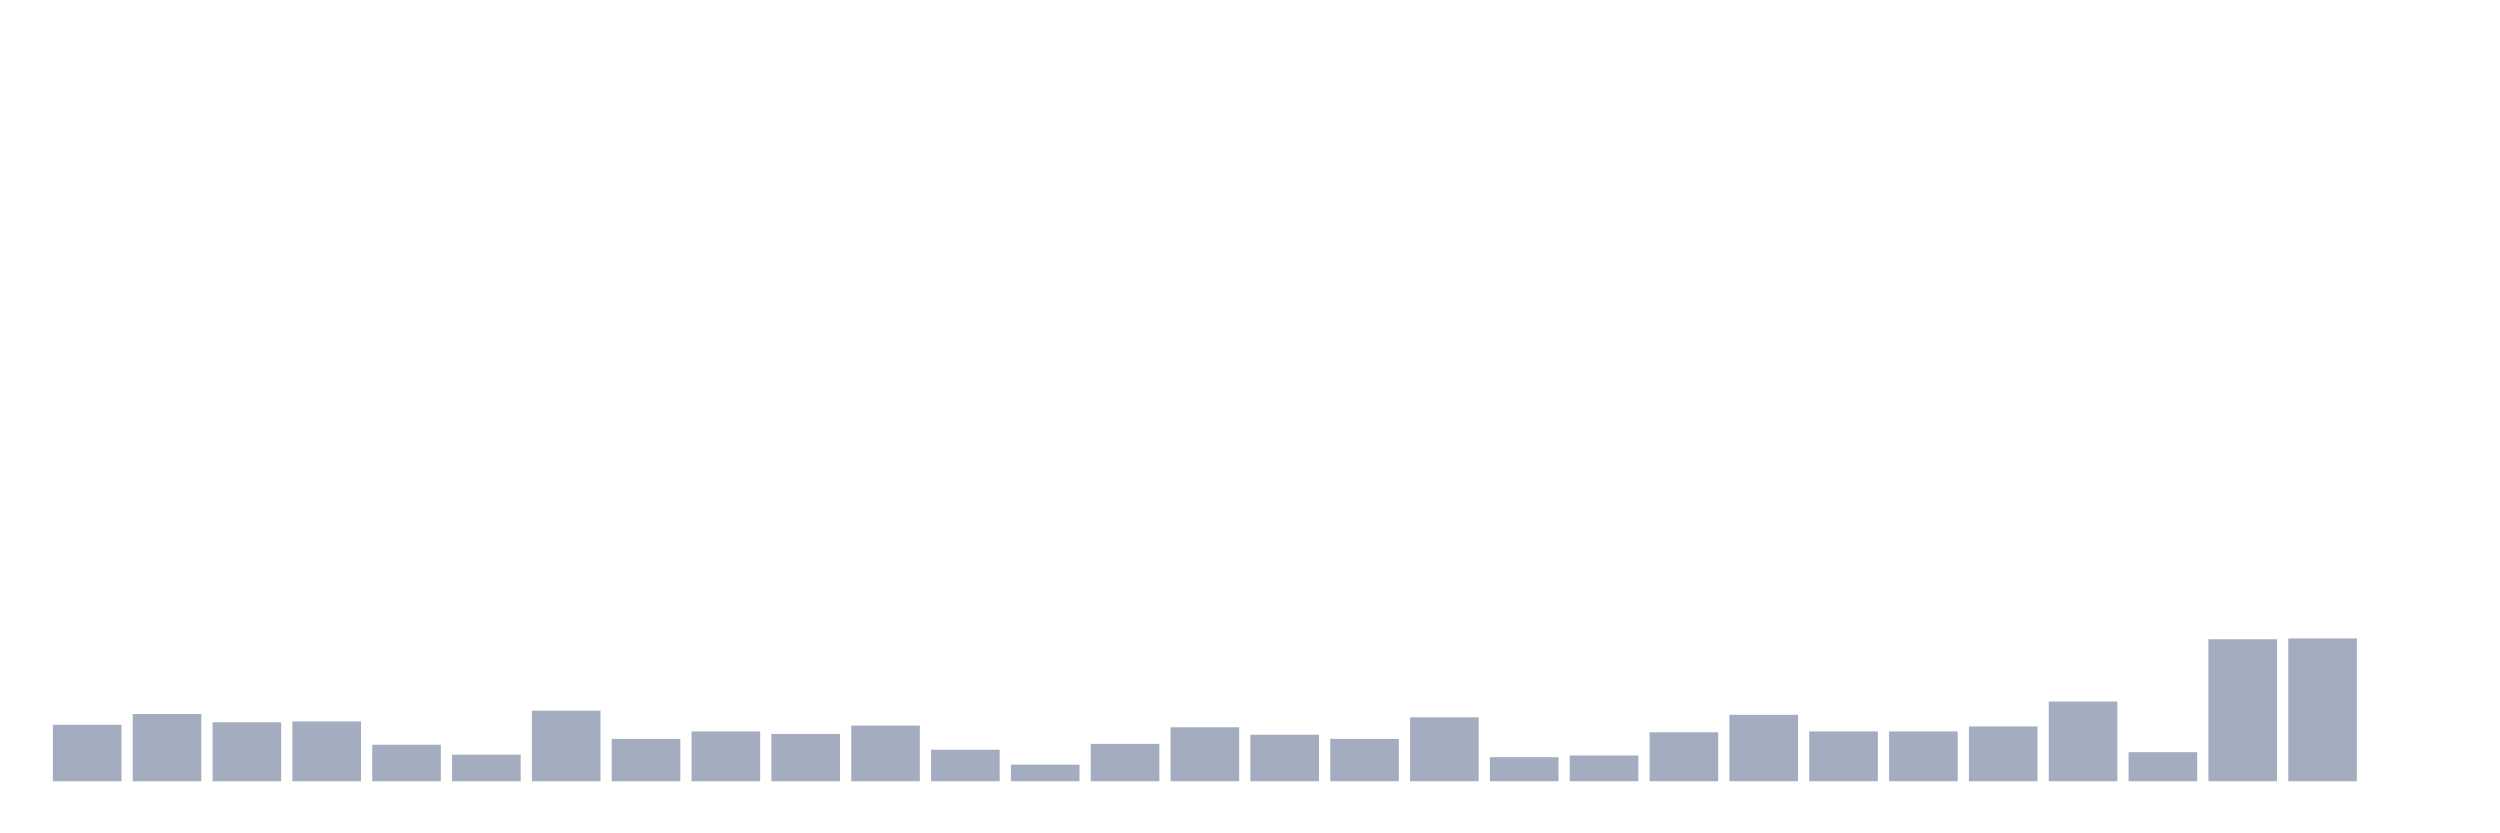 <svg xmlns="http://www.w3.org/2000/svg" viewBox="0 0 480 160"><g transform="translate(10,10)"><rect class="bar" x="0.153" width="13.175" y="129.157" height="10.843" fill="rgb(164,173,192)"></rect><rect class="bar" x="15.482" width="13.175" y="127.084" height="12.916" fill="rgb(164,173,192)"></rect><rect class="bar" x="30.81" width="13.175" y="128.679" height="11.321" fill="rgb(164,173,192)"></rect><rect class="bar" x="46.138" width="13.175" y="128.519" height="11.481" fill="rgb(164,173,192)"></rect><rect class="bar" x="61.466" width="13.175" y="132.984" height="7.016" fill="rgb(164,173,192)"></rect><rect class="bar" x="76.794" width="13.175" y="134.897" height="5.103" fill="rgb(164,173,192)"></rect><rect class="bar" x="92.123" width="13.175" y="126.446" height="13.554" fill="rgb(164,173,192)"></rect><rect class="bar" x="107.451" width="13.175" y="131.868" height="8.132" fill="rgb(164,173,192)"></rect><rect class="bar" x="122.779" width="13.175" y="130.433" height="9.567" fill="rgb(164,173,192)"></rect><rect class="bar" x="138.107" width="13.175" y="130.911" height="9.089" fill="rgb(164,173,192)"></rect><rect class="bar" x="153.436" width="13.175" y="129.317" height="10.683" fill="rgb(164,173,192)"></rect><rect class="bar" x="168.764" width="13.175" y="133.941" height="6.059" fill="rgb(164,173,192)"></rect><rect class="bar" x="184.092" width="13.175" y="136.811" height="3.189" fill="rgb(164,173,192)"></rect><rect class="bar" x="199.42" width="13.175" y="132.825" height="7.175" fill="rgb(164,173,192)"></rect><rect class="bar" x="214.748" width="13.175" y="129.636" height="10.364" fill="rgb(164,173,192)"></rect><rect class="bar" x="230.077" width="13.175" y="131.071" height="8.929" fill="rgb(164,173,192)"></rect><rect class="bar" x="245.405" width="13.175" y="131.868" height="8.132" fill="rgb(164,173,192)"></rect><rect class="bar" x="260.733" width="13.175" y="127.722" height="12.278" fill="rgb(164,173,192)"></rect><rect class="bar" x="276.061" width="13.175" y="135.376" height="4.624" fill="rgb(164,173,192)"></rect><rect class="bar" x="291.39" width="13.175" y="135.057" height="4.943" fill="rgb(164,173,192)"></rect><rect class="bar" x="306.718" width="13.175" y="130.592" height="9.408" fill="rgb(164,173,192)"></rect><rect class="bar" x="322.046" width="13.175" y="127.244" height="12.756" fill="rgb(164,173,192)"></rect><rect class="bar" x="337.374" width="13.175" y="130.433" height="9.567" fill="rgb(164,173,192)"></rect><rect class="bar" x="352.702" width="13.175" y="130.433" height="9.567" fill="rgb(164,173,192)"></rect><rect class="bar" x="368.031" width="13.175" y="129.476" height="10.524" fill="rgb(164,173,192)"></rect><rect class="bar" x="383.359" width="13.175" y="124.692" height="15.308" fill="rgb(164,173,192)"></rect><rect class="bar" x="398.687" width="13.175" y="134.419" height="5.581" fill="rgb(164,173,192)"></rect><rect class="bar" x="414.015" width="13.175" y="112.733" height="27.267" fill="rgb(164,173,192)"></rect><rect class="bar" x="429.344" width="13.175" y="112.574" height="27.426" fill="rgb(164,173,192)"></rect><rect class="bar" x="444.672" width="13.175" y="140" height="0" fill="rgb(164,173,192)"></rect></g></svg>